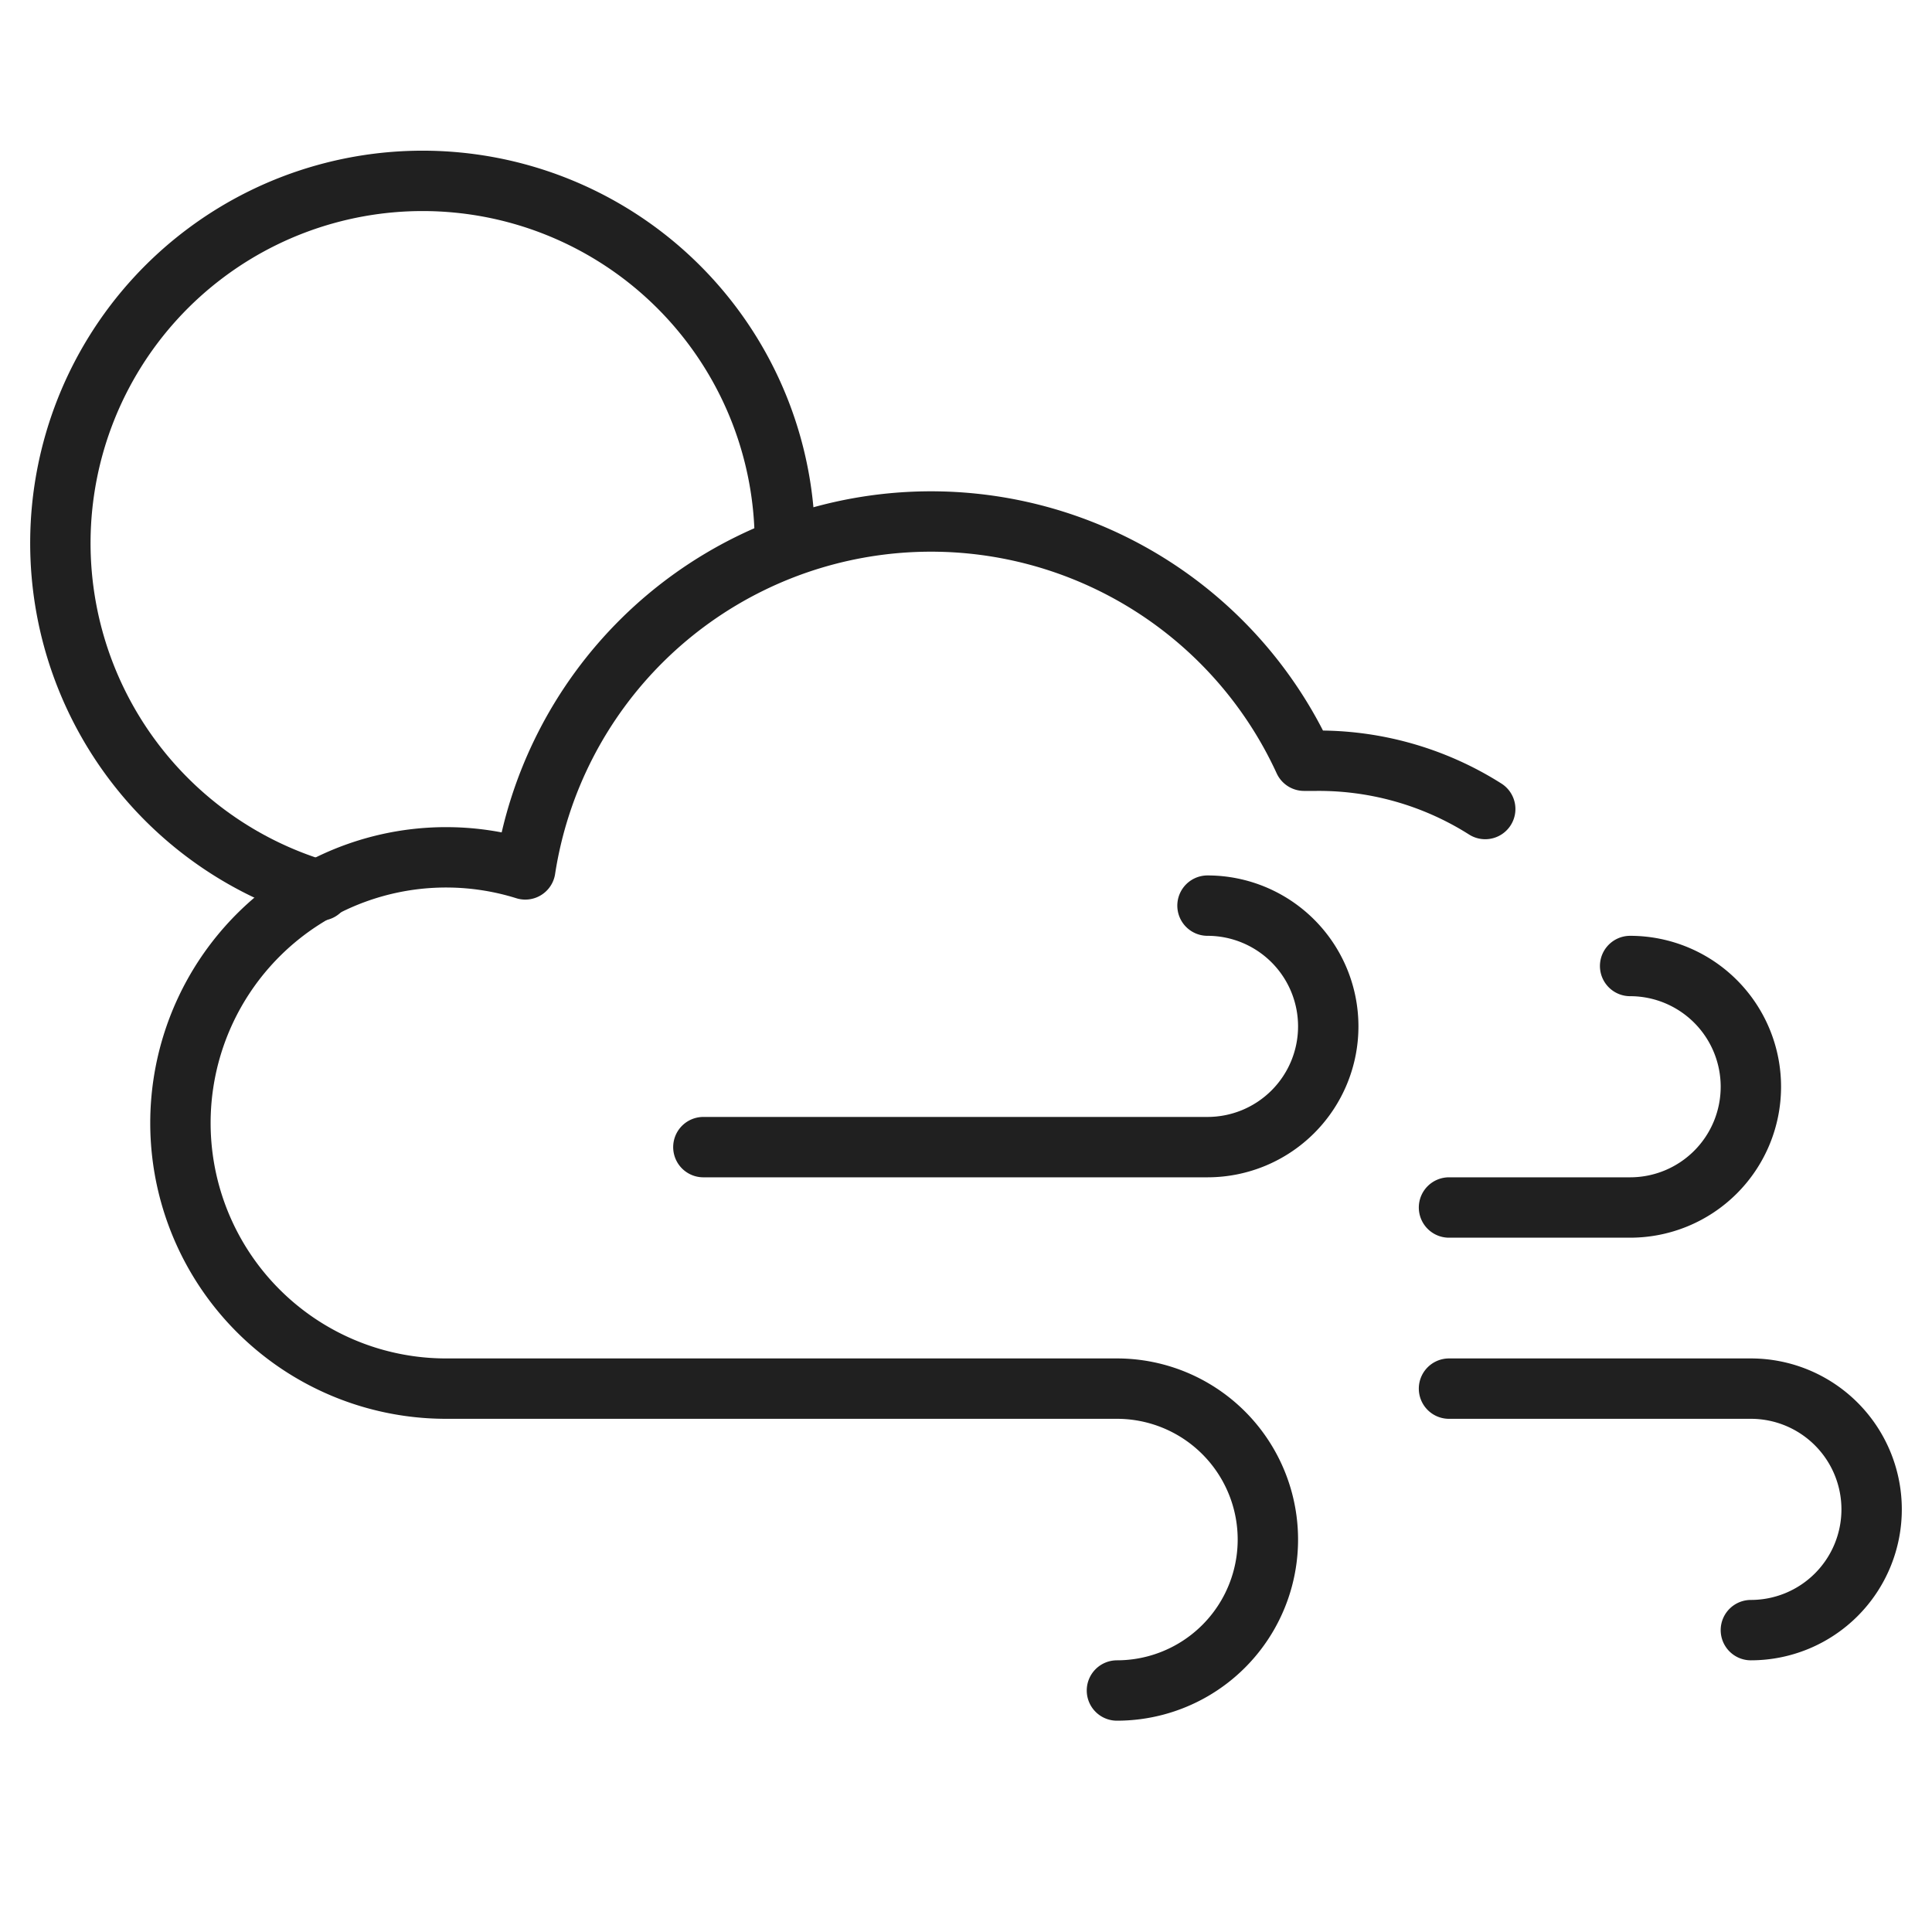 <svg xmlns="http://www.w3.org/2000/svg" viewBox="0 0 64 64" aria-labelledby="title" aria-describedby="desc"><path data-name="layer2" d="M10.6 29.5A12 12 0 1 1 26 18" fill="none" stroke="#202020" stroke-miterlimit="10" stroke-width="2" stroke-linejoin="round" stroke-linecap="round"/><path data-name="layer1" d="M54 32a4 4 0 0 1 4 4 4 4 0 0 1-4 4h-6m10 14a4 4 0 0 0 4-4 4 4 0 0 0-4-4H48m1.2-19.2a10.3 10.3 0 0 0-5.6-1.6h-.4a13.6 13.6 0 0 0-25.8 3.6A8.8 8.8 0 1 0 14.8 46H37a5 5 0 0 1 5 5 5 5 0 0 1-5 5" fill="none" stroke="#202020" stroke-miterlimit="10" stroke-width="2" stroke-linejoin="round" stroke-linecap="round"/><path data-name="layer1" d="M23.3 38H40a4 4 0 0 0 4-4 4 4 0 0 0-4-4" fill="none" stroke="#202020" stroke-miterlimit="10" stroke-width="2" stroke-linejoin="round" stroke-linecap="round"/></svg>